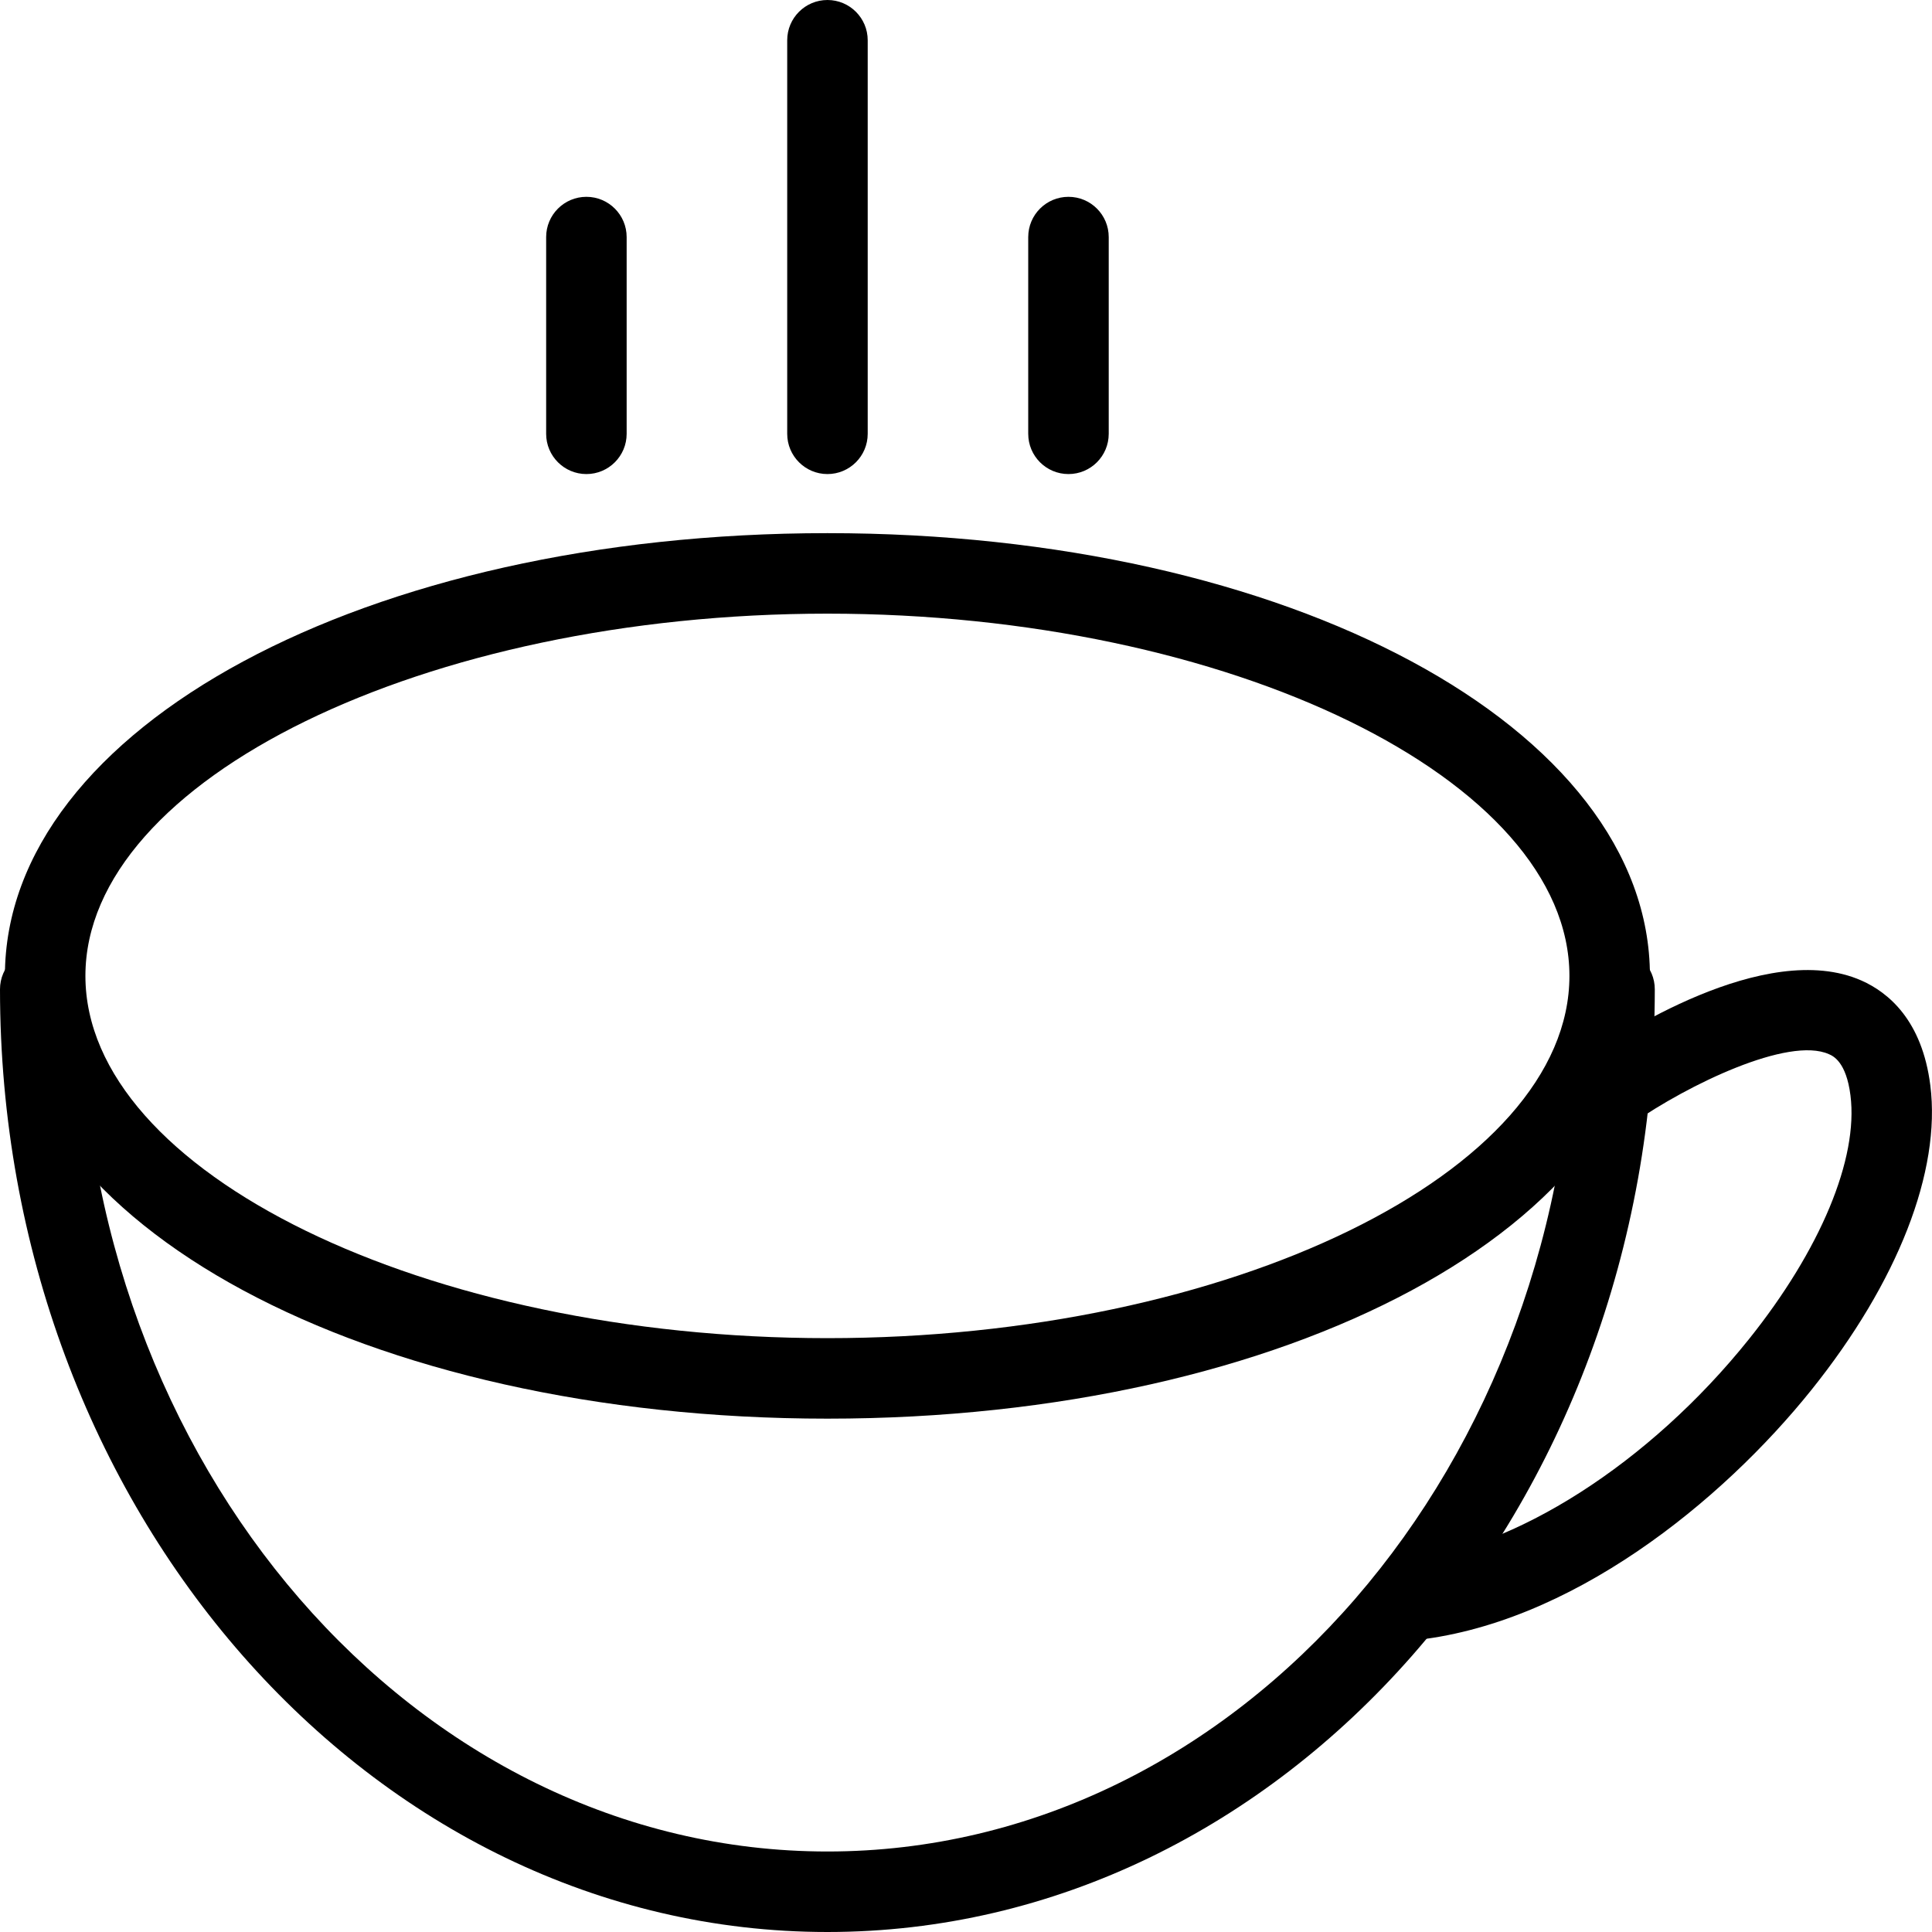 <?xml version="1.0" encoding="utf-8"?>
<!-- Generator: Adobe Illustrator 16.0.0, SVG Export Plug-In . SVG Version: 6.00 Build 0)  -->
<!DOCTYPE svg PUBLIC "-//W3C//DTD SVG 1.1//EN" "http://www.w3.org/Graphics/SVG/1.1/DTD/svg11.dtd">
<svg version="1.1" id="Layer_1" xmlns="http://www.w3.org/2000/svg" xmlns:xlink="http://www.w3.org/1999/xlink" x="0px" y="0px"
	 width="48px" height="48px" viewBox="0 0 48 48" enable-background="new 0 0 48 48" xml:space="preserve">
<g>
	<path d="M20.557,35.246c-11.459,0-20.435-4.832-20.435-11c0-6.168,8.976-11,20.435-11c11.458,0,20.435,4.832,20.435,11
		C40.992,30.414,32.016,35.246,20.557,35.246z M20.557,15.246c-9.993,0-18.435,4.122-18.435,9c0,4.879,8.442,9,18.435,9
		s18.435-4.121,18.435-9C38.992,19.368,30.55,15.246,20.557,15.246z"/>
	<path d="M20.557,48C9.222,48,0,37.493,0,24.578c0-0.552,0.448-1,1-1s1,0.448,1,1C2,36.391,10.325,46,20.557,46
		c10.232,0,18.556-9.609,18.556-21.422c0-0.552,0.447-1,1-1s1,0.448,1,1C41.113,37.493,31.892,48,20.557,48z"/>
	<g>
		<path d="M26.546,11.778c-0.553,0-1-0.448-1-1V5.89c0-0.552,0.447-1,1-1s1,0.448,1,1v4.888
			C27.546,11.33,27.099,11.778,26.546,11.778z"/>
		<path d="M20.558,11.778c-0.552,0-1-0.448-1-1V1c0-0.552,0.448-1,1-1s1,0.448,1,1v9.778C21.558,11.33,21.11,11.778,20.558,11.778z"
			/>
		<path d="M14.569,11.778c-0.552,0-1-0.448-1-1V5.89c0-0.552,0.448-1,1-1s1,0.448,1,1v4.888
			C15.569,11.33,15.121,11.778,14.569,11.778z"/>
	</g>
	<path d="M34.944,40.766c-0.51,0-0.946-0.389-0.994-0.906c-0.053-0.55,0.352-1.037,0.901-1.089c2.755-0.26,6.13-2.417,8.597-5.495
		c1.781-2.223,2.726-4.489,2.526-6.063c-0.105-0.832-0.43-0.977-0.536-1.023c-1.006-0.448-3.504,0.762-4.873,1.718
		c-0.454,0.318-1.076,0.207-1.393-0.246s-0.206-1.076,0.246-1.393c0.723-0.505,4.44-2.965,6.831-1.907
		c0.667,0.296,1.505,0.987,1.709,2.602c0.27,2.131-0.806,4.887-2.95,7.563c-2.219,2.77-6.004,5.862-9.97,6.235
		C35.007,40.765,34.976,40.766,34.944,40.766z"/>
</g>
</svg>
